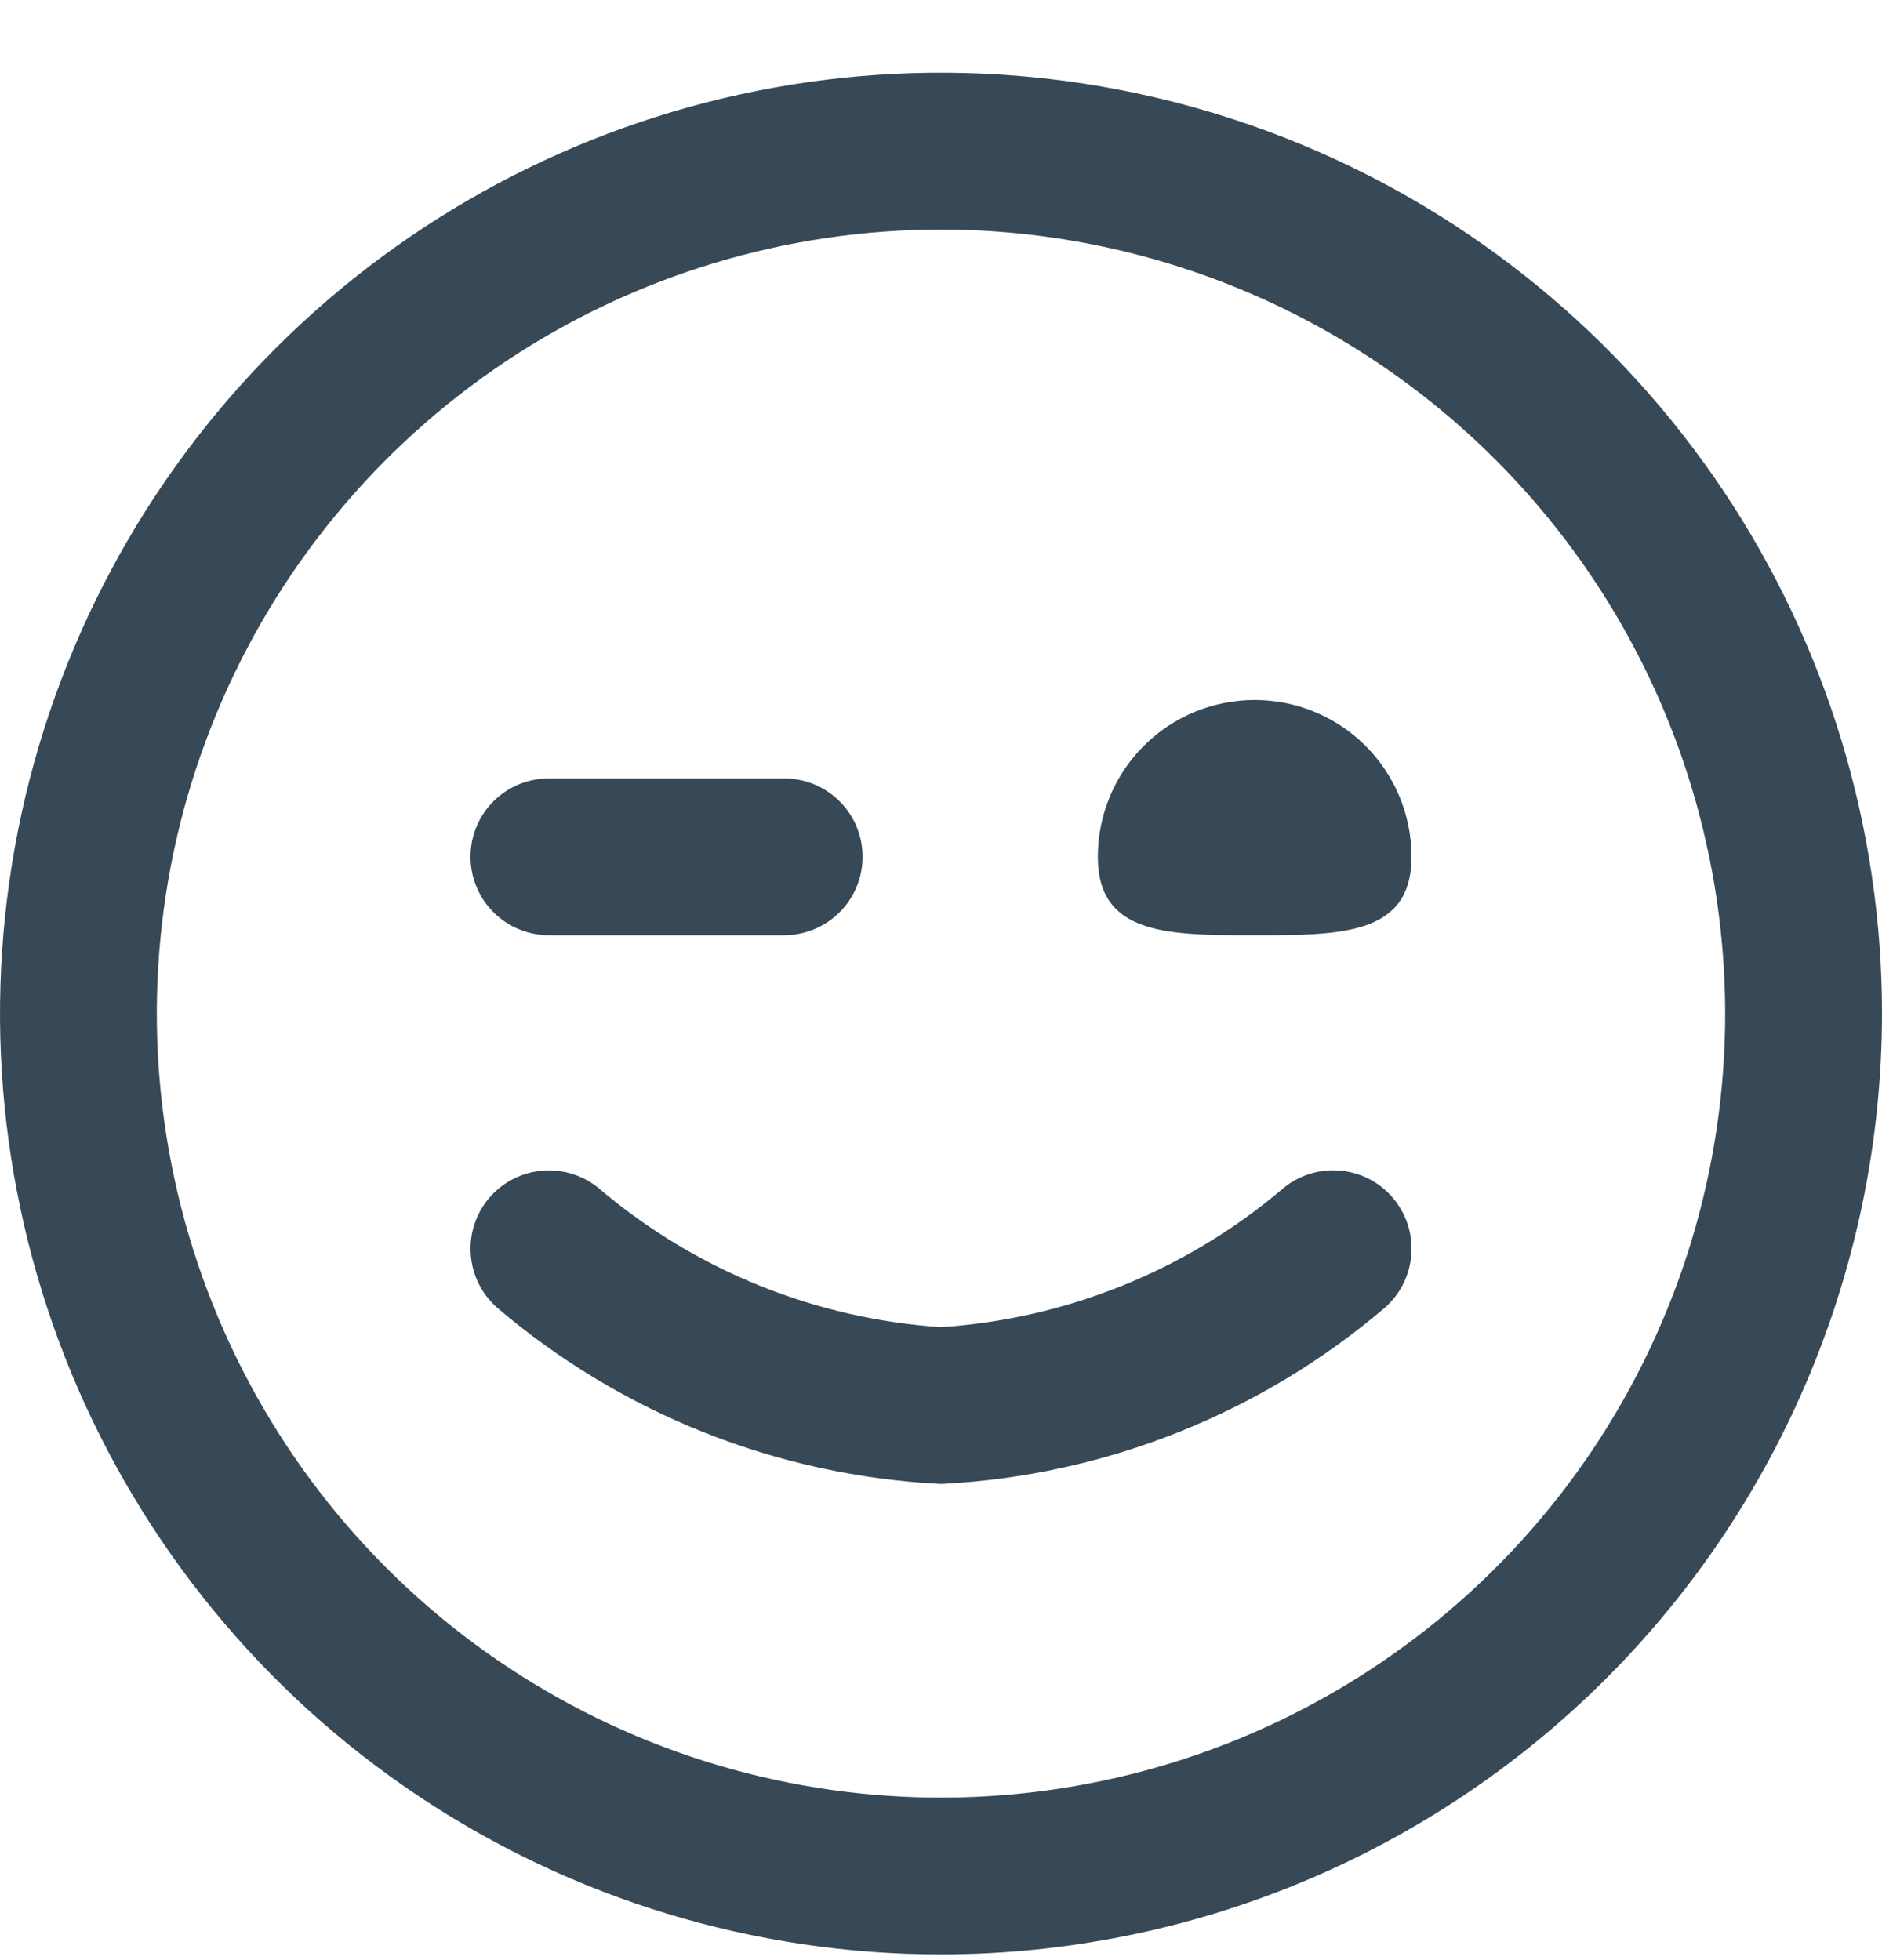 <svg width="24" height="25" viewBox="0 0 24 25" fill="none" xmlns="http://www.w3.org/2000/svg">
<g clip-path="url(#clip0_507_2261)">
<path d="M12 24.927C9.627 24.927 7.307 24.224 5.333 22.905C3.36 21.587 1.822 19.712 0.913 17.52C0.005 15.327 -0.232 12.914 0.231 10.586C0.694 8.259 1.836 6.12 3.515 4.442C5.193 2.764 7.331 1.621 9.659 1.158C11.987 0.695 14.399 0.933 16.592 1.841C18.785 2.749 20.659 4.287 21.978 6.261C23.296 8.234 24 10.554 24 12.928C23.997 16.109 22.731 19.159 20.482 21.409C18.232 23.659 15.181 24.924 12 24.927ZM12 2.928C10.022 2.928 8.089 3.514 6.444 4.613C4.8 5.712 3.518 7.273 2.761 9.101C2.004 10.928 1.806 12.939 2.192 14.878C2.578 16.818 3.53 18.6 4.929 19.999C6.327 21.397 8.109 22.349 10.049 22.735C11.989 23.121 14 22.923 15.827 22.166C17.654 21.409 19.216 20.128 20.315 18.483C21.413 16.839 22 14.905 22 12.928C21.997 10.276 20.943 7.734 19.068 5.86C17.193 3.985 14.651 2.93 12 2.928ZM17.666 16.674C17.864 16.497 17.984 16.249 17.999 15.985C18.015 15.72 17.924 15.46 17.748 15.261C17.572 15.063 17.324 14.943 17.059 14.928C16.794 14.913 16.534 15.003 16.336 15.18C15.114 16.209 13.595 16.821 12 16.927C10.406 16.821 8.888 16.21 7.666 15.181C7.468 15.005 7.208 14.914 6.943 14.929C6.679 14.944 6.431 15.064 6.254 15.261C6.077 15.459 5.987 15.719 6.002 15.984C6.017 16.249 6.136 16.497 6.334 16.674C7.922 18.03 9.914 18.823 12 18.927C14.086 18.823 16.078 18.03 17.666 16.674ZM14 10.928C14 11.928 14.895 11.928 16 11.928C17.105 11.928 18 11.928 18 10.928C18 10.397 17.789 9.888 17.414 9.513C17.039 9.138 16.53 8.928 16 8.928C15.47 8.928 14.961 9.138 14.586 9.513C14.211 9.888 14 10.397 14 10.928ZM11 10.928C11 10.662 10.895 10.408 10.707 10.22C10.52 10.033 10.265 9.928 10 9.928H7C6.735 9.928 6.48 10.033 6.293 10.22C6.105 10.408 6 10.662 6 10.928C6 11.193 6.105 11.447 6.293 11.635C6.48 11.822 6.735 11.928 7 11.928H10C10.265 11.928 10.52 11.822 10.707 11.635C10.895 11.447 11 11.193 11 10.928Z" fill="#374957"/>
</g>
<defs>
<clipPath id="clip0_507_2261">
<rect width="24" height="24" fill="white" transform="translate(0 0.927)"/>
</clipPath>
</defs>
</svg>
